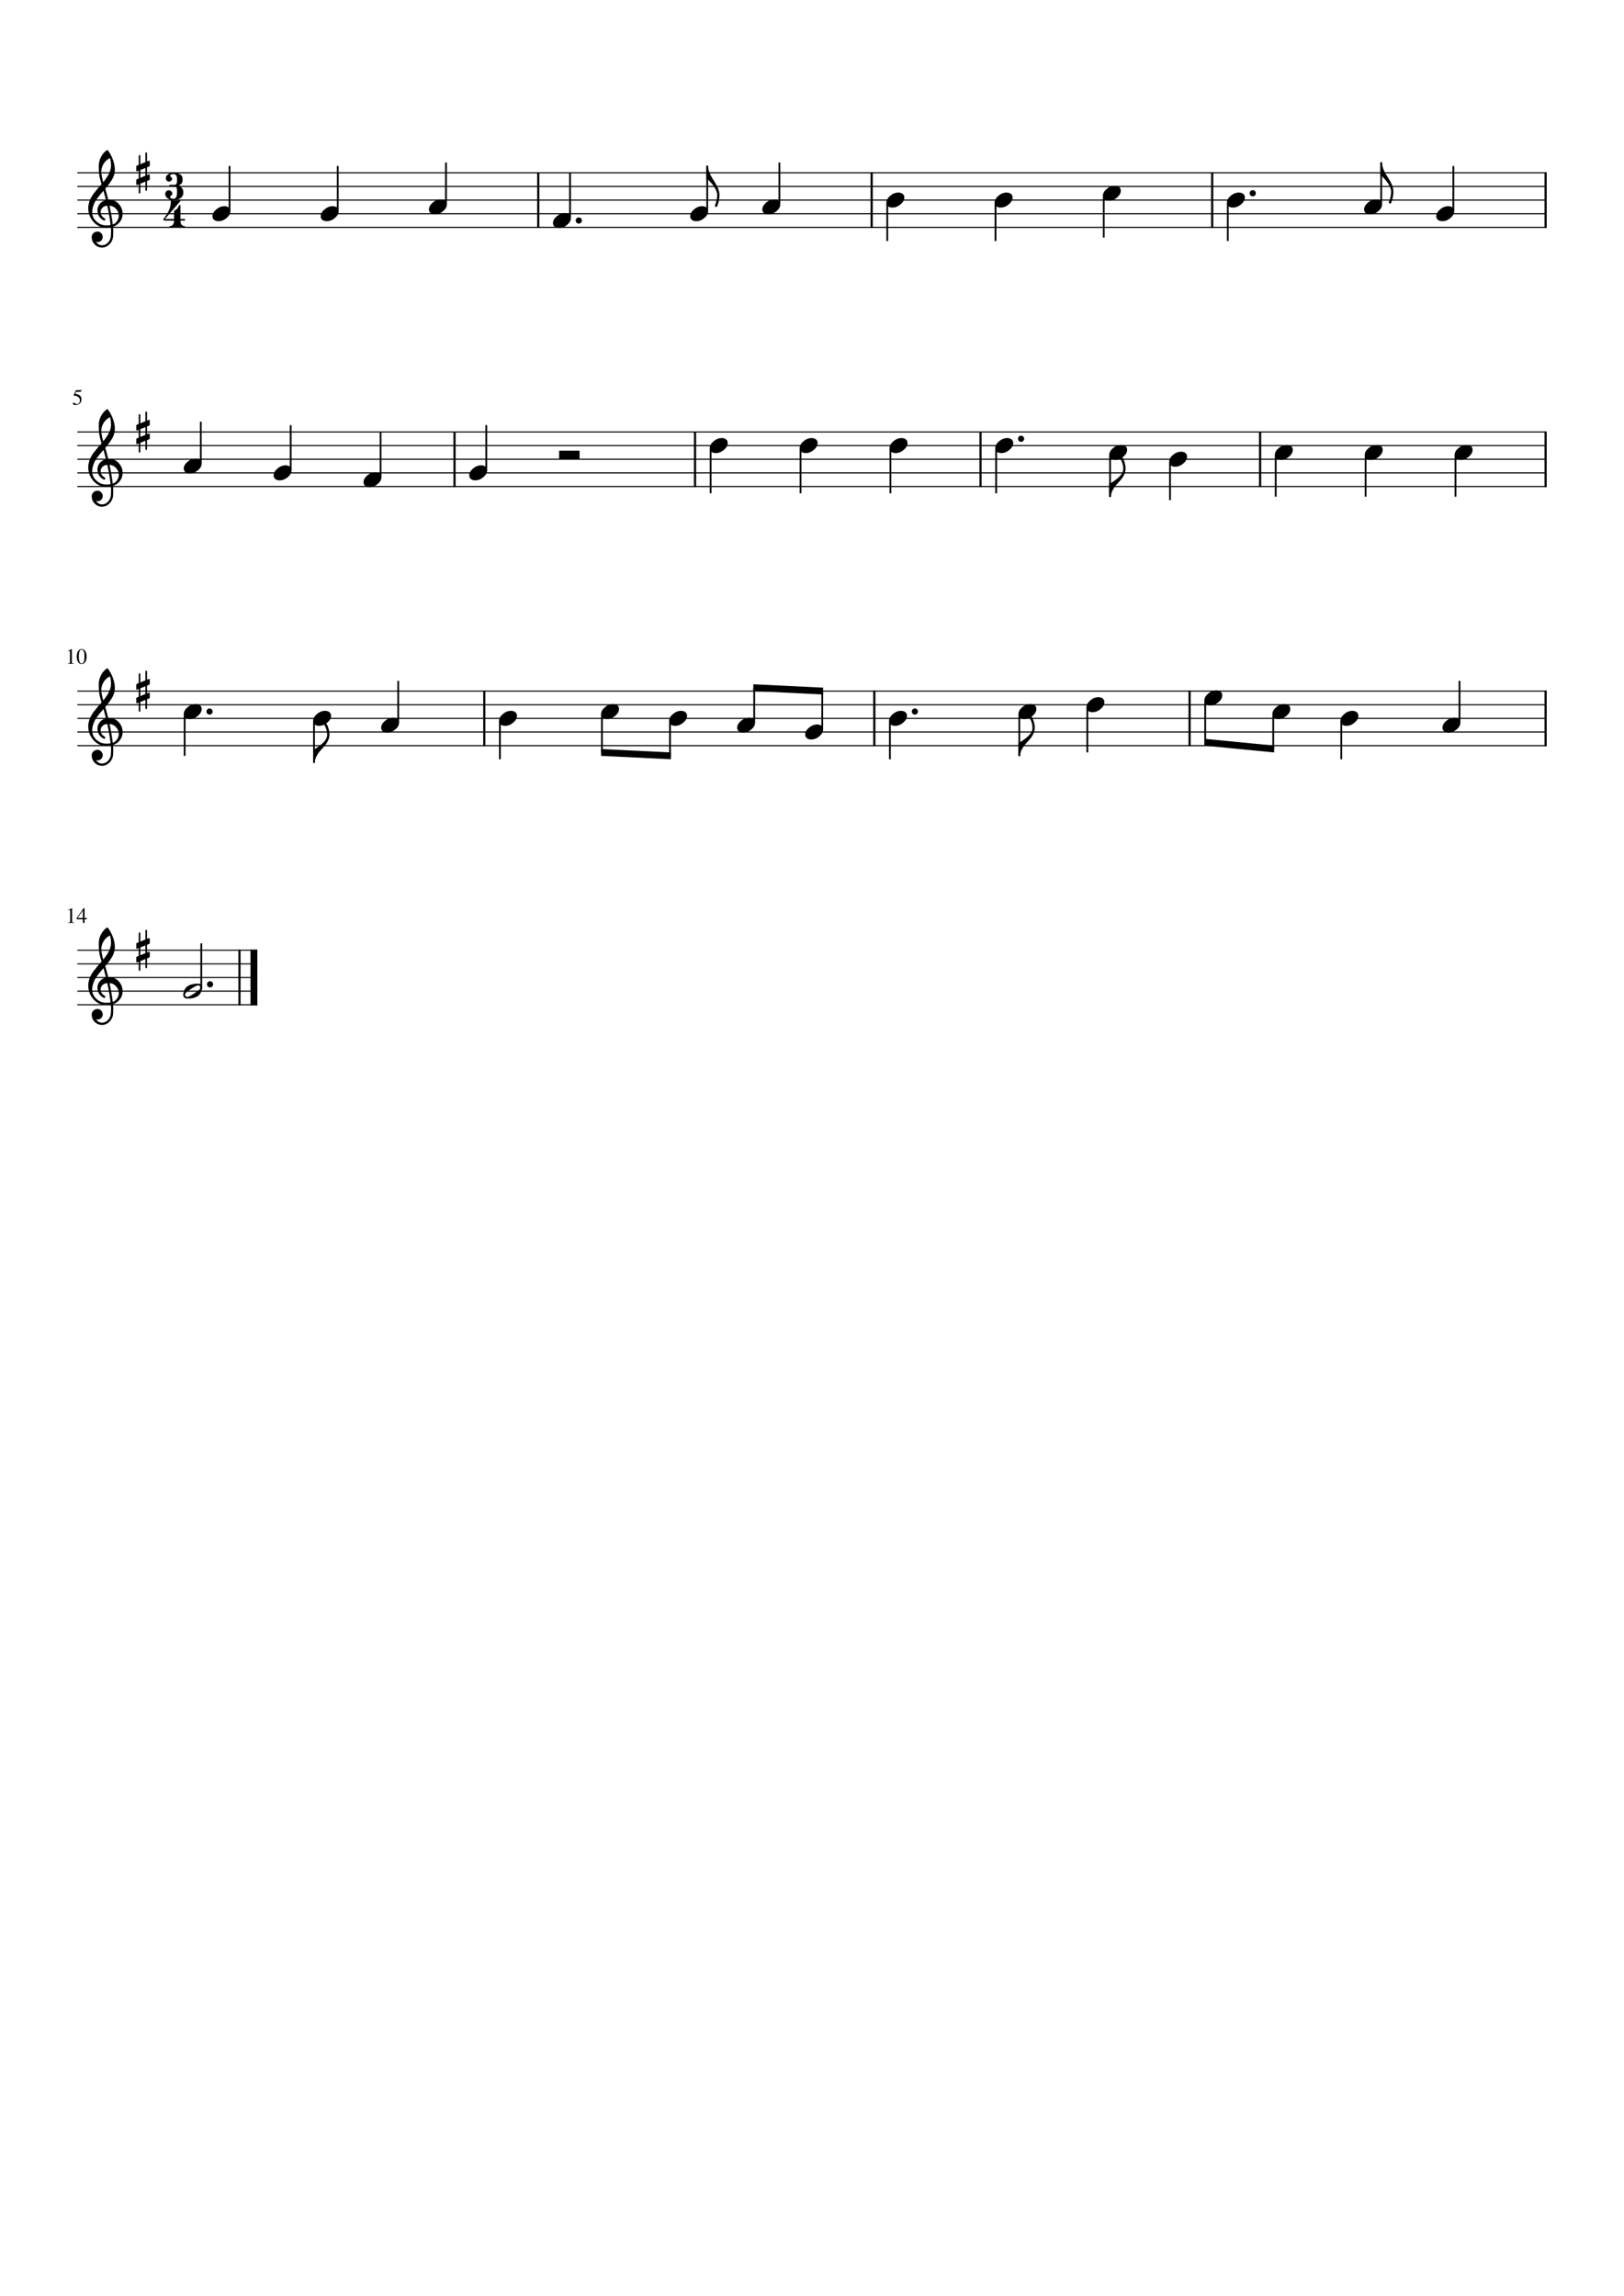 <?xml version="1.0" encoding="UTF-8" standalone="no"?>
<svg width="2977.2px" height="4208.4px" viewBox="0 0 2977.2 4208.4"
 xmlns="http://www.w3.org/2000/svg" xmlns:xlink="http://www.w3.org/1999/xlink" version="1.2" baseProfile="tiny">
<title>God_Save_The_Queen.mscx</title>
<desc>Generated by MuseScore Studio 4.3.1</desc>
<path class="" fill="#ffffff" fill-rule="evenodd" d="M0,0 L2977.2,0 L2977.2,4208.4 L0,4208.4 L0,0 "/>
<polyline class="StaffLines" fill="none" stroke="#000000" stroke-width="2.00" stroke-linejoin="bevel" points="141.732,316.732 2835.47,316.732"/>
<polyline class="StaffLines" fill="none" stroke="#000000" stroke-width="2.00" stroke-linejoin="bevel" points="141.732,341.732 2835.47,341.732"/>
<polyline class="StaffLines" fill="none" stroke="#000000" stroke-width="2.00" stroke-linejoin="bevel" points="141.732,366.733 2835.47,366.733"/>
<polyline class="StaffLines" fill="none" stroke="#000000" stroke-width="2.00" stroke-linejoin="bevel" points="141.732,391.733 2835.47,391.733"/>
<polyline class="StaffLines" fill="none" stroke="#000000" stroke-width="2.00" stroke-linejoin="bevel" points="141.732,416.733 2835.47,416.733"/>
<polyline class="StaffLines" fill="none" stroke="#000000" stroke-width="2.00" stroke-linejoin="bevel" points="141.732,791.733 2835.47,791.733"/>
<polyline class="StaffLines" fill="none" stroke="#000000" stroke-width="2.00" stroke-linejoin="bevel" points="141.732,816.733 2835.47,816.733"/>
<polyline class="StaffLines" fill="none" stroke="#000000" stroke-width="2.00" stroke-linejoin="bevel" points="141.732,841.733 2835.47,841.733"/>
<polyline class="StaffLines" fill="none" stroke="#000000" stroke-width="2.00" stroke-linejoin="bevel" points="141.732,866.733 2835.47,866.733"/>
<polyline class="StaffLines" fill="none" stroke="#000000" stroke-width="2.00" stroke-linejoin="bevel" points="141.732,891.733 2835.47,891.733"/>
<polyline class="StaffLines" fill="none" stroke="#000000" stroke-width="2.00" stroke-linejoin="bevel" points="141.732,1266.73 2835.47,1266.73"/>
<polyline class="StaffLines" fill="none" stroke="#000000" stroke-width="2.00" stroke-linejoin="bevel" points="141.732,1291.73 2835.47,1291.73"/>
<polyline class="StaffLines" fill="none" stroke="#000000" stroke-width="2.00" stroke-linejoin="bevel" points="141.732,1316.73 2835.47,1316.73"/>
<polyline class="StaffLines" fill="none" stroke="#000000" stroke-width="2.00" stroke-linejoin="bevel" points="141.732,1341.73 2835.47,1341.73"/>
<polyline class="StaffLines" fill="none" stroke="#000000" stroke-width="2.00" stroke-linejoin="bevel" points="141.732,1366.73 2835.47,1366.73"/>
<polyline class="StaffLines" fill="none" stroke="#000000" stroke-width="2.00" stroke-linejoin="bevel" points="141.732,1741.73 471.749,1741.73"/>
<polyline class="StaffLines" fill="none" stroke="#000000" stroke-width="2.00" stroke-linejoin="bevel" points="141.732,1766.73 471.749,1766.73"/>
<polyline class="StaffLines" fill="none" stroke="#000000" stroke-width="2.00" stroke-linejoin="bevel" points="141.732,1791.73 471.749,1791.73"/>
<polyline class="StaffLines" fill="none" stroke="#000000" stroke-width="2.00" stroke-linejoin="bevel" points="141.732,1816.73 471.749,1816.73"/>
<polyline class="StaffLines" fill="none" stroke="#000000" stroke-width="2.00" stroke-linejoin="bevel" points="141.732,1841.73 471.749,1841.73"/>
<path class="MeasureNumber" d="M127.545,1668.01 C127.066,1668.01 126.107,1668.31 124.67,1668.89 L124.67,1668.34 L131.873,1664.7 L132.185,1664.78 L132.185,1688.78 C132.185,1689.74 132.425,1690.36 132.904,1690.66 C133.383,1690.95 134.409,1691.11 135.982,1691.14 L135.982,1691.73 L124.951,1691.73 L124.951,1691.14 C126.441,1691.08 127.446,1690.85 127.967,1690.47 C128.488,1690.08 128.748,1689.26 128.748,1688.01 L128.748,1669.89 C128.748,1668.64 128.347,1668.01 127.545,1668.01 M159.092,1682.66 L159.092,1685.06 L155.014,1685.06 L155.014,1691.73 L151.935,1691.73 L151.935,1685.06 L140.701,1685.06 L140.701,1682.66 L153.248,1664.7 L155.014,1664.7 L155.014,1682.66 L159.092,1682.66 M151.889,1682.66 L151.889,1668.94 L142.295,1682.66 L151.889,1682.66 "/>
<path class="MeasureNumber" d="M146.514,733.873 C146.514,732.446 146.199,731.181 145.568,730.076 C144.938,728.972 144.178,728.118 143.287,727.514 C142.396,726.91 141.399,726.412 140.295,726.022 C139.191,725.631 138.23,725.376 137.412,725.256 C136.594,725.136 135.883,725.076 135.279,725.076 C134.956,725.076 134.795,724.967 134.795,724.748 C134.795,724.675 134.805,724.613 134.826,724.561 L139.185,715.264 L147.545,715.264 C147.972,715.264 148.313,715.196 148.568,715.061 C148.824,714.925 149.097,714.644 149.389,714.217 L149.748,714.498 L148.232,717.842 C148.128,718.061 147.821,718.17 147.31,718.17 L139.467,718.17 L137.795,721.608 C141.68,722.306 144.571,723.441 146.467,725.014 C148.363,726.587 149.31,728.894 149.31,731.936 C149.31,733.53 149.063,734.946 148.568,736.186 C148.074,737.425 147.446,738.423 146.685,739.178 C145.925,739.933 145.045,740.553 144.045,741.037 C143.045,741.522 142.087,741.853 141.17,742.03 C140.253,742.207 139.326,742.295 138.389,742.295 C136.899,742.295 135.714,742.074 134.834,741.631 C133.954,741.188 133.514,740.582 133.514,739.811 C133.514,738.821 134.087,738.326 135.232,738.326 C135.982,738.326 136.949,738.735 138.131,739.553 C139.313,740.371 140.253,740.78 140.951,740.78 C142.524,740.78 143.844,740.113 144.912,738.78 C145.98,737.446 146.514,735.811 146.514,733.873"/>
<path class="MeasureNumber" d="M127.045,1193.01 C126.566,1193.01 125.607,1193.31 124.17,1193.89 L124.17,1193.34 L131.373,1189.7 L131.685,1189.78 L131.685,1213.78 C131.685,1214.74 131.925,1215.36 132.404,1215.65 C132.883,1215.95 133.909,1216.11 135.482,1216.14 L135.482,1216.73 L124.451,1216.73 L124.451,1216.14 C125.941,1216.08 126.946,1215.85 127.467,1215.47 C127.988,1215.08 128.248,1214.26 128.248,1213.01 L128.248,1194.89 C128.248,1193.64 127.847,1193.01 127.045,1193.01 M156.271,1213.45 C154.62,1216.01 152.435,1217.3 149.717,1217.3 C146.998,1217.3 144.81,1215.99 143.154,1213.37 C141.498,1210.76 140.67,1207.4 140.67,1203.3 C140.67,1199.43 141.498,1196.2 143.154,1193.6 C144.81,1191 147.05,1189.7 149.873,1189.7 C152.488,1189.7 154.62,1190.98 156.271,1193.54 C157.922,1196.1 158.748,1199.43 158.748,1203.53 C158.748,1207.58 157.922,1210.89 156.271,1213.45 M149.748,1190.73 C146.258,1190.73 144.514,1195.04 144.514,1203.65 C144.514,1212.05 146.248,1216.25 149.717,1216.25 C153.185,1216.25 154.92,1212.04 154.92,1203.61 C154.92,1199.43 154.48,1196.24 153.6,1194.04 C152.719,1191.83 151.435,1190.73 149.748,1190.73"/>
<polyline class="BarLine" fill="none" stroke="#000000" stroke-width="4.00" stroke-linejoin="bevel" points="2180.83,1265.73 2180.83,1367.73"/>
<polyline class="BarLine" fill="none" stroke="#000000" stroke-width="4.00" stroke-linejoin="bevel" points="2222.23,315.732 2222.23,417.733"/>
<polyline class="BarLine" fill="none" stroke="#000000" stroke-width="4.00" stroke-linejoin="bevel" points="2833.47,315.732 2833.47,417.733"/>
<polyline class="BarLine" fill="none" stroke="#000000" stroke-width="4.00" stroke-linejoin="bevel" points="2833.47,1265.73 2833.47,1367.73"/>
<polyline class="BarLine" fill="none" stroke="#000000" stroke-width="4.00" stroke-linejoin="bevel" points="1597.97,315.732 1597.97,417.733"/>
<polyline class="BarLine" fill="none" stroke="#000000" stroke-width="4.00" stroke-linejoin="bevel" points="833.204,790.733 833.204,892.733"/>
<polyline class="BarLine" fill="none" stroke="#000000" stroke-width="4.00" stroke-linejoin="bevel" points="1274.18,790.733 1274.18,892.733"/>
<polyline class="BarLine" fill="none" stroke="#000000" stroke-width="4.00" stroke-linejoin="bevel" points="1797.55,790.733 1797.55,892.733"/>
<polyline class="BarLine" fill="none" stroke="#000000" stroke-width="4.00" stroke-linejoin="bevel" points="2310.1,790.733 2310.1,892.733"/>
<polyline class="BarLine" fill="none" stroke="#000000" stroke-width="4.00" stroke-linejoin="bevel" points="2833.47,790.733 2833.47,892.733"/>
<polyline class="BarLine" fill="none" stroke="#000000" stroke-width="4.00" stroke-linejoin="bevel" points="986.737,315.732 986.737,417.733"/>
<polyline class="BarLine" fill="none" stroke="#000000" stroke-width="4.00" stroke-linejoin="bevel" points="438.999,1740.73 438.999,1842.73"/>
<polyline class="BarLine" fill="none" stroke="#000000" stroke-width="12.50" stroke-linejoin="bevel" points="465.499,1740.73 465.499,1842.73"/>
<polyline class="BarLine" fill="none" stroke="#000000" stroke-width="4.00" stroke-linejoin="bevel" points="887.827,1265.73 887.827,1367.73"/>
<polyline class="BarLine" fill="none" stroke="#000000" stroke-width="4.00" stroke-linejoin="bevel" points="1602.83,1265.73 1602.83,1367.73"/>
<polyline class="Stem" fill="none" stroke="#000000" stroke-width="3.25" stroke-linejoin="bevel" points="1045.03,398.363 1045.03,316.732"/>
<polyline class="Stem" fill="none" stroke="#000000" stroke-width="3.25" stroke-linejoin="bevel" points="1296.56,385.863 1296.56,303.532"/>
<polyline class="Stem" fill="none" stroke="#000000" stroke-width="3.25" stroke-linejoin="bevel" points="1302.8,822.602 1302.8,904.233"/>
<polyline class="Stem" fill="none" stroke="#000000" stroke-width="3.25" stroke-linejoin="bevel" points="1467.59,822.602 1467.59,904.233"/>
<polyline class="Stem" fill="none" stroke="#000000" stroke-width="3.25" stroke-linejoin="bevel" points="1632.38,822.602 1632.38,904.233"/>
<polyline class="Stem" fill="none" stroke="#000000" stroke-width="3.25" stroke-linejoin="bevel" points="369.025,1811.93 369.025,1729.23"/>
<polyline class="Stem" fill="none" stroke="#000000" stroke-width="3.25" stroke-linejoin="bevel" points="1826.17,822.602 1826.17,904.233"/>
<polyline class="Stem" fill="none" stroke="#000000" stroke-width="3.25" stroke-linejoin="bevel" points="1228.27,1322.6 1228.27,1385.4"/>
<polyline class="Stem" fill="none" stroke="#000000" stroke-width="3.25" stroke-linejoin="bevel" points="2675.66,1323.36 2675.66,1247.98"/>
<polyline class="Stem" fill="none" stroke="#000000" stroke-width="3.25" stroke-linejoin="bevel" points="2035.07,835.102 2035.07,911.083"/>
<polyline class="Stem" fill="none" stroke="#000000" stroke-width="3.25" stroke-linejoin="bevel" points="2144.93,847.602 2144.93,916.733"/>
<polyline class="Stem" fill="none" stroke="#000000" stroke-width="3.25" stroke-linejoin="bevel" points="1103.54,1310.1 1103.54,1379.31"/>
<polyline class="Stem" fill="none" stroke="#000000" stroke-width="3.25" stroke-linejoin="bevel" points="1382.67,1323.36 1382.67,1260.56"/>
<polyline class="Stem" fill="none" stroke="#000000" stroke-width="3.25" stroke-linejoin="bevel" points="2338.72,835.102 2338.72,910.483"/>
<polyline class="Stem" fill="none" stroke="#000000" stroke-width="3.25" stroke-linejoin="bevel" points="916.452,1322.6 916.452,1391.73"/>
<polyline class="Stem" fill="none" stroke="#000000" stroke-width="3.25" stroke-linejoin="bevel" points="2503.51,835.102 2503.51,910.483"/>
<polyline class="Stem" fill="none" stroke="#000000" stroke-width="3.25" stroke-linejoin="bevel" points="619.185,385.863 619.185,304.232"/>
<polyline class="Stem" fill="none" stroke="#000000" stroke-width="3.25" stroke-linejoin="bevel" points="2668.3,835.102 2668.3,910.483"/>
<polyline class="Stem" fill="none" stroke="#000000" stroke-width="3.25" stroke-linejoin="bevel" points="817.606,373.363 817.606,297.982"/>
<polyline class="Stem" fill="none" stroke="#000000" stroke-width="3.25" stroke-linejoin="bevel" points="2458.91,1322.6 2458.91,1391.73"/>
<polyline class="Stem" fill="none" stroke="#000000" stroke-width="3.25" stroke-linejoin="bevel" points="730.024,1323.36 730.024,1247.98"/>
<polyline class="Stem" fill="none" stroke="#000000" stroke-width="3.25" stroke-linejoin="bevel" points="338.459,1310.1 338.459,1385.48"/>
<polyline class="Stem" fill="none" stroke="#000000" stroke-width="3.25" stroke-linejoin="bevel" points="2334.18,1310.1 2334.18,1372.82"/>
<polyline class="Stem" fill="none" stroke="#000000" stroke-width="3.25" stroke-linejoin="bevel" points="575.631,1322.6 575.631,1398.58"/>
<polyline class="Stem" fill="none" stroke="#000000" stroke-width="3.25" stroke-linejoin="bevel" points="1507.39,1335.86 1507.39,1266.65"/>
<polyline class="Stem" fill="none" stroke="#000000" stroke-width="3.25" stroke-linejoin="bevel" points="2250.86,372.602 2250.86,441.733"/>
<polyline class="Stem" fill="none" stroke="#000000" stroke-width="3.25" stroke-linejoin="bevel" points="1993.36,1297.6 1993.36,1379.23"/>
<polyline class="Stem" fill="none" stroke="#000000" stroke-width="3.25" stroke-linejoin="bevel" points="2023.44,360.102 2023.44,435.483"/>
<polyline class="Stem" fill="none" stroke="#000000" stroke-width="3.25" stroke-linejoin="bevel" points="2532.06,373.363 2532.06,297.282"/>
<polyline class="Stem" fill="none" stroke="#000000" stroke-width="3.25" stroke-linejoin="bevel" points="2664.34,385.863 2664.34,304.232"/>
<polyline class="Stem" fill="none" stroke="#000000" stroke-width="3.25" stroke-linejoin="bevel" points="1868.63,1310.1 1868.63,1386.08"/>
<polyline class="Stem" fill="none" stroke="#000000" stroke-width="3.25" stroke-linejoin="bevel" points="1825.02,372.602 1825.02,441.733"/>
<polyline class="Stem" fill="none" stroke="#000000" stroke-width="3.25" stroke-linejoin="bevel" points="1626.6,372.602 1626.6,441.733"/>
<polyline class="Stem" fill="none" stroke="#000000" stroke-width="3.25" stroke-linejoin="bevel" points="368.123,848.364 368.123,772.983"/>
<polyline class="Stem" fill="none" stroke="#000000" stroke-width="3.25" stroke-linejoin="bevel" points="532.913,860.864 532.913,779.233"/>
<polyline class="Stem" fill="none" stroke="#000000" stroke-width="3.25" stroke-linejoin="bevel" points="1631.46,1322.6 1631.46,1391.73"/>
<polyline class="Stem" fill="none" stroke="#000000" stroke-width="3.25" stroke-linejoin="bevel" points="697.703,873.364 697.703,791.733"/>
<polyline class="Stem" fill="none" stroke="#000000" stroke-width="3.25" stroke-linejoin="bevel" points="420.764,385.863 420.764,304.232"/>
<polyline class="Stem" fill="none" stroke="#000000" stroke-width="3.25" stroke-linejoin="bevel" points="2209.45,1285.1 2209.45,1360.64"/>
<polyline class="Stem" fill="none" stroke="#000000" stroke-width="3.25" stroke-linejoin="bevel" points="891.493,860.864 891.493,779.233"/>
<polyline class="Stem" fill="none" stroke="#000000" stroke-width="3.25" stroke-linejoin="bevel" points="1428.84,373.363 1428.84,297.982"/>
<path class="Hook" d="M2056.2,838.123 C2057.7,838.123 2059.28,840.548 2060.94,845.397 C2062.6,850.246 2063.43,854.689 2063.43,858.725 C2063.43,862.761 2062.51,866.668 2060.65,870.444 C2058.8,874.22 2056.57,877.54 2053.96,880.405 L2045.95,889.389 C2043.48,892.254 2041.3,895.54 2039.41,899.248 C2037.52,902.957 2036.57,906.702 2036.57,910.483 L2033.45,910.483 L2033.45,885.483 L2036.57,885.483 C2047.51,878.577 2054.38,872.457 2057.18,867.123 C2058.55,864.519 2059.23,861.884 2059.23,859.217 C2059.23,853.03 2057.44,846.873 2053.85,840.748 L2053.85,840.358 C2053.85,839.775 2054.08,839.256 2054.54,838.803 C2055,838.35 2055.55,838.123 2056.2,838.123"/>
<path class="Hook" d="M596.756,1325.62 C598.256,1325.62 599.837,1328.05 601.498,1332.9 C603.16,1337.75 603.99,1342.19 603.99,1346.23 C603.99,1350.26 603.063,1354.17 601.209,1357.94 C599.355,1361.72 597.126,1365.04 594.522,1367.91 L586.506,1376.89 C584.037,1379.75 581.858,1383.04 579.967,1386.75 C578.076,1390.46 577.131,1394.2 577.131,1397.98 L574.006,1397.98 L574.006,1372.98 L577.131,1372.98 C588.069,1366.08 594.938,1359.96 597.74,1354.62 C599.105,1352.02 599.787,1349.38 599.787,1346.72 C599.787,1340.53 597.996,1334.37 594.412,1328.25 L594.412,1327.86 C594.412,1327.27 594.641,1326.76 595.1,1326.3 C595.558,1325.85 596.11,1325.62 596.756,1325.62"/>
<path class="Hook" d="M2530.43,322.982 L2530.43,297.982 L2533.56,297.982 C2533.56,301.691 2534.31,305.482 2535.81,309.357 C2537.31,313.232 2538.87,316.456 2540.49,319.029 C2542.12,321.602 2544.13,324.842 2546.54,328.748 C2551.82,337.279 2554.46,344.865 2554.46,351.506 C2554.46,358.147 2553.06,364.982 2550.26,372.014 C2549.74,372.795 2549.14,373.186 2548.45,373.186 C2547.77,373.186 2547.2,372.956 2546.74,372.498 C2546.29,372.04 2546.06,371.519 2546.06,370.936 L2546.06,370.451 C2548.86,364.003 2550.26,357.623 2550.26,351.311 C2550.26,348.05 2549.27,344.501 2547.28,340.662 C2545.3,336.824 2543.25,333.683 2541.13,331.24 C2539.01,328.798 2536.48,326.045 2533.56,322.982 L2530.43,322.982 "/>
<path class="Hook" d="M1889.76,1313.12 C1891.26,1313.12 1892.84,1315.55 1894.5,1320.4 C1896.16,1325.25 1896.99,1329.69 1896.99,1333.73 C1896.99,1337.76 1896.06,1341.67 1894.21,1345.44 C1892.35,1349.22 1890.13,1352.54 1887.52,1355.41 L1879.51,1364.39 C1877.04,1367.25 1874.86,1370.54 1872.97,1374.25 C1871.08,1377.96 1870.13,1381.7 1870.13,1385.48 L1867.01,1385.48 L1867.01,1360.48 L1870.13,1360.48 C1881.07,1353.58 1887.94,1347.46 1890.74,1342.12 C1892.1,1339.52 1892.79,1336.88 1892.79,1334.22 C1892.79,1328.03 1890.99,1321.87 1887.41,1315.75 L1887.41,1315.36 C1887.41,1314.77 1887.64,1314.26 1888.1,1313.8 C1888.56,1313.35 1889.11,1313.12 1889.76,1313.12"/>
<path class="Hook" d="M1294.93,329.232 L1294.93,304.232 L1298.06,304.232 C1298.06,307.941 1298.81,311.732 1300.31,315.607 C1301.81,319.482 1303.37,322.706 1305,325.279 C1306.62,327.852 1308.64,331.092 1311.04,334.998 C1316.32,343.529 1318.97,351.115 1318.97,357.756 C1318.97,364.397 1317.56,371.232 1314.76,378.264 C1314.24,379.045 1313.64,379.436 1312.96,379.436 C1312.28,379.436 1311.7,379.206 1311.25,378.748 C1310.79,378.29 1310.56,377.769 1310.56,377.186 L1310.56,376.701 C1313.36,370.253 1314.76,363.873 1314.76,357.561 C1314.76,354.3 1313.77,350.751 1311.79,346.912 C1309.8,343.074 1307.75,339.933 1305.63,337.49 C1303.51,335.048 1300.99,332.295 1298.06,329.232 L1294.93,329.232 "/>
<path class="Note" d="M343.354,1827.37 C345.239,1827.37 349.195,1825.42 355.221,1821.51 C361.247,1817.61 364.796,1814.99 365.869,1813.66 C366.942,1812.32 367.479,1811.13 367.479,1810.09 C367.479,1809.05 367.054,1808.12 366.205,1807.31 C365.356,1806.5 364.38,1806.09 363.275,1806.09 C361.328,1806.09 357.341,1808.06 351.315,1812 C345.288,1815.94 341.755,1818.56 340.713,1819.86 C339.671,1821.16 339.15,1822.33 339.15,1823.37 C339.15,1824.42 339.559,1825.34 340.377,1826.16 C341.195,1826.97 342.187,1827.37 343.354,1827.37 M362.307,1802.97 C367.9,1802.97 370.697,1805.37 370.697,1810.19 C370.697,1812.53 370.015,1815.25 368.65,1818.34 C367.286,1821.44 365.463,1823.8 363.182,1825.42 C358.171,1828.81 351.89,1830.5 344.338,1830.5 C338.734,1830.5 335.932,1828.09 335.932,1823.28 C335.932,1821.13 336.598,1818.47 337.932,1815.27 C339.265,1812.08 341.104,1809.67 343.447,1808.05 C348.468,1804.66 354.755,1802.97 362.307,1802.97"/>
<path class="Note" d="M1248.62,1302.97 C1251.74,1302.97 1254.35,1303.75 1256.43,1305.31 C1258.51,1306.87 1259.55,1309.12 1259.55,1312.05 C1259.55,1316.54 1257.23,1320.73 1252.58,1324.64 C1247.93,1328.55 1242.93,1330.5 1237.59,1330.5 C1234.46,1330.5 1231.83,1329.69 1229.68,1328.06 C1227.66,1326.3 1226.65,1324.09 1226.65,1321.42 C1226.65,1317.06 1228.96,1312.89 1233.59,1308.92 C1238.21,1304.95 1243.22,1302.97 1248.62,1302.97"/>
<path class="Note" d="M936.796,1302.97 C939.921,1302.97 942.525,1303.75 944.608,1305.31 C946.692,1306.87 947.733,1309.12 947.733,1312.05 C947.733,1316.54 945.408,1320.73 940.757,1324.64 C936.106,1328.55 931.108,1330.5 925.765,1330.5 C922.64,1330.5 920.004,1329.69 917.858,1328.06 C915.837,1326.3 914.827,1324.09 914.827,1321.42 C914.827,1317.06 917.14,1312.89 921.765,1308.92 C926.39,1304.95 931.4,1302.97 936.796,1302.97"/>
<path class="Note" d="M2043.78,340.467 C2046.91,340.467 2049.51,341.248 2051.59,342.811 C2053.68,344.373 2054.72,346.618 2054.72,349.545 C2054.72,354.035 2052.39,358.232 2047.74,362.139 C2043.09,366.045 2038.09,367.998 2032.75,367.998 C2029.63,367.998 2026.99,367.186 2024.84,365.561 C2022.82,363.8 2021.81,361.587 2021.81,358.92 C2021.81,354.555 2024.13,350.389 2028.75,346.42 C2033.38,342.451 2038.39,340.467 2043.78,340.467"/>
<path class="Note" d="M609.864,377.967 C612.989,377.967 615.594,378.748 617.677,380.311 C619.76,381.873 620.802,384.118 620.802,387.045 C620.802,391.535 618.476,395.733 613.825,399.639 C609.174,403.545 604.177,405.498 598.833,405.498 C595.708,405.498 593.073,404.686 590.927,403.061 C588.906,401.3 587.896,399.087 587.896,396.42 C587.896,392.055 590.208,387.889 594.833,383.92 C599.458,379.951 604.469,377.967 609.864,377.967"/>
<path class="Note" d="M1888.97,1290.47 C1892.1,1290.47 1894.7,1291.25 1896.79,1292.81 C1898.87,1294.37 1899.91,1296.62 1899.91,1299.55 C1899.91,1304.04 1897.59,1308.23 1892.93,1312.14 C1888.28,1316.05 1883.29,1318 1877.94,1318 C1874.82,1318 1872.18,1317.19 1870.04,1315.56 C1868.02,1313.8 1867.01,1311.59 1867.01,1308.92 C1867.01,1304.56 1869.32,1300.39 1873.94,1296.42 C1878.57,1292.45 1883.58,1290.47 1888.97,1290.47"/>
<path class="Note" d="M720.703,1315.47 C723.828,1315.47 726.432,1316.25 728.516,1317.81 C730.599,1319.37 731.641,1321.62 731.641,1324.55 C731.641,1329.04 729.315,1333.23 724.664,1337.14 C720.013,1341.05 715.016,1343 709.672,1343 C706.547,1343 703.912,1342.19 701.766,1340.56 C699.745,1338.8 698.734,1336.59 698.734,1333.92 C698.734,1329.56 701.047,1325.39 705.672,1321.42 C710.297,1317.45 715.307,1315.47 720.703,1315.47"/>
<path class="Note" d="M411.443,377.967 C414.568,377.967 417.173,378.748 419.256,380.311 C421.339,381.873 422.381,384.118 422.381,387.045 C422.381,391.535 420.055,395.733 415.404,399.639 C410.753,403.545 405.756,405.498 400.412,405.498 C397.287,405.498 394.652,404.686 392.506,403.061 C390.485,401.3 389.475,399.087 389.475,396.42 C389.475,392.055 391.787,387.889 396.412,383.92 C401.037,379.951 406.048,377.967 411.443,377.967"/>
<path class="Note" d="M1123.89,1290.47 C1127.01,1290.47 1129.62,1291.25 1131.7,1292.81 C1133.78,1294.37 1134.83,1296.62 1134.83,1299.55 C1134.83,1304.04 1132.5,1308.23 1127.85,1312.14 C1123.2,1316.05 1118.2,1318 1112.86,1318 C1109.73,1318 1107.1,1317.19 1104.95,1315.56 C1102.93,1313.8 1101.92,1311.59 1101.92,1308.92 C1101.92,1304.56 1104.23,1300.39 1108.86,1296.42 C1113.48,1292.45 1118.49,1290.47 1123.89,1290.47"/>
<path class="Note" d="M1373.35,1315.47 C1376.47,1315.47 1379.07,1316.25 1381.16,1317.81 C1383.24,1319.37 1384.28,1321.62 1384.28,1324.55 C1384.28,1329.04 1381.96,1333.23 1377.31,1337.14 C1372.66,1341.05 1367.66,1343 1362.31,1343 C1359.19,1343 1356.55,1342.19 1354.41,1340.56 C1352.39,1338.8 1351.38,1336.59 1351.38,1333.92 C1351.38,1329.56 1353.69,1325.39 1358.31,1321.42 C1362.94,1317.45 1367.95,1315.47 1373.35,1315.47"/>
<path class="Note" d="M1498.07,1327.97 C1501.2,1327.97 1503.8,1328.75 1505.89,1330.31 C1507.97,1331.87 1509.01,1334.12 1509.01,1337.05 C1509.01,1341.54 1506.69,1345.73 1502.03,1349.64 C1497.38,1353.55 1492.39,1355.5 1487.04,1355.5 C1483.92,1355.5 1481.28,1354.69 1479.14,1353.06 C1477.12,1351.3 1476.1,1349.09 1476.1,1346.42 C1476.1,1342.06 1478.42,1337.89 1483.04,1333.92 C1487.67,1329.95 1492.68,1327.97 1498.07,1327.97"/>
<path class="Note" d="M595.975,1302.97 C599.1,1302.97 601.704,1303.75 603.787,1305.31 C605.871,1306.87 606.912,1309.12 606.912,1312.05 C606.912,1316.54 604.587,1320.73 599.936,1324.64 C595.285,1328.55 590.287,1330.5 584.944,1330.5 C581.819,1330.5 579.183,1329.69 577.037,1328.06 C575.016,1326.3 574.006,1324.09 574.006,1321.42 C574.006,1317.06 576.319,1312.89 580.944,1308.92 C585.569,1304.95 590.579,1302.97 595.975,1302.97"/>
<path class="Note" d="M1651.8,1302.97 C1654.93,1302.97 1657.53,1303.75 1659.61,1305.31 C1661.7,1306.87 1662.74,1309.12 1662.74,1312.05 C1662.74,1316.54 1660.41,1320.73 1655.76,1324.64 C1651.11,1328.55 1646.11,1330.5 1640.77,1330.5 C1637.65,1330.5 1635.01,1329.69 1632.86,1328.06 C1630.84,1326.3 1629.83,1324.09 1629.83,1321.42 C1629.83,1317.06 1632.15,1312.89 1636.77,1308.92 C1641.4,1304.95 1646.41,1302.97 1651.8,1302.97"/>
<path class="Note" d="M2229.8,1265.47 C2232.92,1265.47 2235.52,1266.25 2237.61,1267.81 C2239.69,1269.37 2240.73,1271.62 2240.73,1274.55 C2240.73,1279.04 2238.41,1283.23 2233.76,1287.14 C2229.1,1291.05 2224.11,1293 2218.76,1293 C2215.64,1293 2213,1292.19 2210.86,1290.56 C2208.84,1288.8 2207.83,1286.59 2207.83,1283.92 C2207.83,1279.56 2210.14,1275.39 2214.76,1271.42 C2219.39,1267.45 2224.4,1265.47 2229.8,1265.47"/>
<path class="Note" d="M2013.7,1277.97 C2016.83,1277.97 2019.43,1278.75 2021.51,1280.31 C2023.6,1281.87 2024.64,1284.12 2024.64,1287.05 C2024.64,1291.54 2022.31,1295.73 2017.66,1299.64 C2013.01,1303.55 2008.01,1305.5 2002.67,1305.5 C1999.55,1305.5 1996.91,1304.69 1994.76,1303.06 C1992.74,1301.3 1991.73,1299.09 1991.73,1296.42 C1991.73,1292.06 1994.05,1287.89 1998.67,1283.92 C2003.3,1279.95 2008.31,1277.97 2013.7,1277.97"/>
<path class="Note" d="M2354.52,1290.47 C2357.65,1290.47 2360.25,1291.25 2362.34,1292.81 C2364.42,1294.37 2365.46,1296.62 2365.46,1299.55 C2365.46,1304.04 2363.14,1308.23 2358.48,1312.14 C2353.83,1316.05 2348.84,1318 2343.49,1318 C2340.37,1318 2337.73,1317.19 2335.59,1315.56 C2333.57,1313.8 2332.55,1311.59 2332.55,1308.92 C2332.55,1304.56 2334.87,1300.39 2339.49,1296.42 C2344.12,1292.45 2349.13,1290.47 2354.52,1290.47"/>
<path class="Note" d="M2271.2,352.967 C2274.33,352.967 2276.93,353.748 2279.02,355.311 C2281.1,356.873 2282.14,359.118 2282.14,362.045 C2282.14,366.535 2279.82,370.733 2275.16,374.639 C2270.51,378.545 2265.52,380.498 2260.17,380.498 C2257.05,380.498 2254.41,379.686 2252.27,378.061 C2250.24,376.3 2249.23,374.087 2249.23,371.42 C2249.23,367.055 2251.55,362.889 2256.17,358.92 C2260.8,354.951 2265.81,352.967 2271.2,352.967"/>
<path class="Note" d="M2522.74,365.467 C2525.86,365.467 2528.46,366.248 2530.55,367.811 C2532.63,369.373 2533.67,371.618 2533.67,374.545 C2533.67,379.035 2531.35,383.233 2526.7,387.139 C2522.05,391.045 2517.05,392.998 2511.7,392.998 C2508.58,392.998 2505.94,392.186 2503.8,390.561 C2501.78,388.8 2500.77,386.587 2500.77,383.92 C2500.77,379.555 2503.08,375.389 2507.7,371.42 C2512.33,367.451 2517.34,365.467 2522.74,365.467"/>
<path class="Note" d="M2655.02,377.967 C2658.14,377.967 2660.75,378.748 2662.83,380.311 C2664.91,381.873 2665.95,384.118 2665.95,387.045 C2665.95,391.535 2663.63,395.733 2658.98,399.639 C2654.33,403.545 2649.33,405.498 2643.98,405.498 C2640.86,405.498 2638.22,404.686 2636.08,403.061 C2634.06,401.3 2633.05,399.087 2633.05,396.42 C2633.05,392.055 2635.36,387.889 2639.98,383.92 C2644.61,379.951 2649.62,377.967 2655.02,377.967"/>
<path class="Note" d="M1845.36,352.967 C1848.49,352.967 1851.09,353.748 1853.17,355.311 C1855.26,356.873 1856.3,359.118 1856.3,362.045 C1856.3,366.535 1853.97,370.733 1849.32,374.639 C1844.67,378.545 1839.67,380.498 1834.33,380.498 C1831.2,380.498 1828.57,379.686 1826.42,378.061 C1824.4,376.3 1823.39,374.087 1823.39,371.42 C1823.39,367.055 1825.7,362.889 1830.33,358.92 C1834.95,354.951 1839.97,352.967 1845.36,352.967"/>
<path class="Note" d="M1646.94,352.967 C1650.07,352.967 1652.67,353.748 1654.75,355.311 C1656.84,356.873 1657.88,359.118 1657.88,362.045 C1657.88,366.535 1655.55,370.733 1650.9,374.639 C1646.25,378.545 1641.25,380.498 1635.91,380.498 C1632.78,380.498 1630.15,379.686 1628,378.061 C1625.98,376.3 1624.97,374.087 1624.97,371.42 C1624.97,367.055 1627.28,362.889 1631.91,358.92 C1636.53,354.951 1641.54,352.967 1646.94,352.967"/>
<path class="Note" d="M358.803,840.467 C361.928,840.467 364.532,841.248 366.615,842.811 C368.699,844.373 369.74,846.618 369.74,849.545 C369.74,854.035 367.415,858.233 362.764,862.139 C358.113,866.045 353.115,867.998 347.772,867.998 C344.647,867.998 342.011,867.186 339.865,865.561 C337.844,863.801 336.834,861.587 336.834,858.92 C336.834,854.556 339.147,850.389 343.772,846.42 C348.397,842.452 353.407,840.467 358.803,840.467"/>
<path class="Note" d="M523.593,852.967 C526.718,852.967 529.322,853.748 531.405,855.311 C533.489,856.873 534.53,859.118 534.53,862.045 C534.53,866.535 532.205,870.733 527.554,874.639 C522.903,878.545 517.905,880.498 512.562,880.498 C509.437,880.498 506.801,879.686 504.655,878.061 C502.634,876.301 501.624,874.087 501.624,871.42 C501.624,867.056 503.937,862.889 508.562,858.92 C513.187,854.952 518.197,852.967 523.593,852.967"/>
<path class="Note" d="M688.383,865.467 C691.508,865.467 694.112,866.248 696.195,867.811 C698.279,869.373 699.32,871.618 699.32,874.545 C699.32,879.035 696.995,883.233 692.344,887.139 C687.693,891.045 682.695,892.998 677.351,892.998 C674.226,892.998 671.591,892.186 669.445,890.561 C667.424,888.801 666.414,886.587 666.414,883.92 C666.414,879.556 668.726,875.389 673.351,871.42 C677.976,867.452 682.987,865.467 688.383,865.467"/>
<path class="Note" d="M1419.52,365.467 C1422.64,365.467 1425.25,366.248 1427.33,367.811 C1429.42,369.373 1430.46,371.618 1430.46,374.545 C1430.46,379.035 1428.13,383.233 1423.48,387.139 C1418.83,391.045 1413.83,392.998 1408.49,392.998 C1405.36,392.998 1402.73,392.186 1400.58,390.561 C1398.56,388.8 1397.55,386.587 1397.55,383.92 C1397.55,379.555 1399.86,375.389 1404.49,371.42 C1409.11,367.451 1414.12,365.467 1419.52,365.467"/>
<path class="Note" d="M882.173,852.967 C885.298,852.967 887.902,853.748 889.985,855.311 C892.069,856.873 893.11,859.118 893.11,862.045 C893.11,866.535 890.785,870.733 886.134,874.639 C881.483,878.545 876.485,880.498 871.141,880.498 C868.016,880.498 865.381,879.686 863.235,878.061 C861.214,876.301 860.204,874.087 860.204,871.42 C860.204,867.056 862.516,862.889 867.141,858.92 C871.766,854.952 876.777,852.967 882.173,852.967"/>
<path class="Note" d="M2666.34,1315.47 C2669.47,1315.47 2672.07,1316.25 2674.16,1317.81 C2676.24,1319.37 2677.28,1321.62 2677.28,1324.55 C2677.28,1329.04 2674.96,1333.23 2670.31,1337.14 C2665.65,1341.05 2660.66,1343 2655.31,1343 C2652.19,1343 2649.55,1342.19 2647.41,1340.56 C2645.39,1338.8 2644.38,1336.59 2644.38,1333.92 C2644.38,1329.56 2646.69,1325.39 2651.31,1321.42 C2655.94,1317.45 2660.95,1315.47 2666.34,1315.47"/>
<path class="Note" d="M1287.24,377.967 C1290.36,377.967 1292.97,378.748 1295.05,380.311 C1297.13,381.873 1298.18,384.118 1298.18,387.045 C1298.18,391.535 1295.85,395.733 1291.2,399.639 C1286.55,403.545 1281.55,405.498 1276.21,405.498 C1273.08,405.498 1270.45,404.686 1268.3,403.061 C1266.28,401.3 1265.27,399.087 1265.27,396.42 C1265.27,392.055 1267.58,387.889 1272.21,383.92 C1276.83,379.951 1281.84,377.967 1287.24,377.967"/>
<path class="Note" d="M1323.15,802.967 C1326.27,802.967 1328.88,803.748 1330.96,805.311 C1333.04,806.873 1334.09,809.118 1334.09,812.045 C1334.09,816.535 1331.76,820.733 1327.11,824.639 C1322.46,828.545 1317.46,830.498 1312.12,830.498 C1308.99,830.498 1306.36,829.686 1304.21,828.061 C1302.19,826.3 1301.18,824.087 1301.18,821.42 C1301.18,817.056 1303.49,812.889 1308.12,808.92 C1312.74,804.952 1317.75,802.967 1323.15,802.967"/>
<path class="Note" d="M1487.94,802.967 C1491.06,802.967 1493.67,803.748 1495.75,805.311 C1497.83,806.873 1498.88,809.118 1498.88,812.045 C1498.88,816.535 1496.55,820.733 1491.9,824.639 C1487.25,828.545 1482.25,830.498 1476.91,830.498 C1473.78,830.498 1471.15,829.686 1469,828.061 C1466.98,826.3 1465.97,824.087 1465.97,821.42 C1465.97,817.056 1468.28,812.889 1472.91,808.92 C1477.53,804.952 1482.54,802.967 1487.94,802.967"/>
<path class="Note" d="M1652.73,802.967 C1655.85,802.967 1658.46,803.748 1660.54,805.311 C1662.62,806.873 1663.67,809.118 1663.67,812.045 C1663.67,816.535 1661.34,820.733 1656.69,824.639 C1652.04,828.545 1647.04,830.498 1641.7,830.498 C1638.57,830.498 1635.94,829.686 1633.79,828.061 C1631.77,826.3 1630.76,824.087 1630.76,821.42 C1630.76,817.056 1633.07,812.889 1637.7,808.92 C1642.32,804.952 1647.33,802.967 1652.73,802.967"/>
<path class="Note" d="M1846.52,802.967 C1849.64,802.967 1852.25,803.748 1854.33,805.311 C1856.41,806.873 1857.46,809.118 1857.46,812.045 C1857.46,816.535 1855.13,820.733 1850.48,824.639 C1845.83,828.545 1840.83,830.498 1835.49,830.498 C1832.36,830.498 1829.73,829.686 1827.58,828.061 C1825.56,826.3 1824.55,824.087 1824.55,821.42 C1824.55,817.056 1826.86,812.889 1831.49,808.92 C1836.11,804.952 1841.12,802.967 1846.52,802.967"/>
<path class="Note" d="M2055.42,815.467 C2058.54,815.467 2061.15,816.248 2063.23,817.811 C2065.31,819.373 2066.35,821.618 2066.35,824.545 C2066.35,829.035 2064.03,833.233 2059.38,837.139 C2054.73,841.045 2049.73,842.998 2044.39,842.998 C2041.26,842.998 2038.63,842.186 2036.48,840.561 C2034.46,838.801 2033.45,836.587 2033.45,833.92 C2033.45,829.556 2035.76,825.389 2040.39,821.42 C2045.01,817.452 2050.02,815.467 2055.42,815.467"/>
<path class="Note" d="M2165.28,827.967 C2168.4,827.967 2171.01,828.748 2173.09,830.311 C2175.17,831.873 2176.21,834.118 2176.21,837.045 C2176.21,841.535 2173.89,845.733 2169.24,849.639 C2164.59,853.545 2159.59,855.498 2154.25,855.498 C2151.12,855.498 2148.49,854.686 2146.34,853.061 C2144.32,851.301 2143.31,849.087 2143.31,846.42 C2143.31,842.056 2145.62,837.889 2150.25,833.92 C2154.87,829.952 2159.88,827.967 2165.28,827.967"/>
<path class="Note" d="M1035.71,390.467 C1038.83,390.467 1041.44,391.248 1043.52,392.811 C1045.6,394.373 1046.64,396.618 1046.64,399.545 C1046.64,404.035 1044.32,408.233 1039.67,412.139 C1035.02,416.045 1030.02,417.998 1024.67,417.998 C1021.55,417.998 1018.91,417.186 1016.77,415.561 C1014.75,413.8 1013.74,411.587 1013.74,408.92 C1013.74,404.555 1016.05,400.389 1020.67,396.42 C1025.3,392.451 1030.31,390.467 1035.71,390.467"/>
<path class="Note" d="M2479.25,1302.97 C2482.38,1302.97 2484.98,1303.75 2487.06,1305.31 C2489.15,1306.87 2490.19,1309.12 2490.19,1312.05 C2490.19,1316.54 2487.86,1320.73 2483.21,1324.64 C2478.56,1328.55 2473.56,1330.5 2468.22,1330.5 C2465.1,1330.5 2462.46,1329.69 2460.31,1328.06 C2458.29,1326.3 2457.28,1324.09 2457.28,1321.42 C2457.28,1317.06 2459.6,1312.89 2464.22,1308.92 C2468.85,1304.95 2473.86,1302.97 2479.25,1302.97"/>
<path class="Note" d="M2359.07,815.467 C2362.19,815.467 2364.8,816.248 2366.88,817.811 C2368.96,819.373 2370,821.618 2370,824.545 C2370,829.035 2367.68,833.233 2363.03,837.139 C2358.38,841.045 2353.38,842.998 2348.04,842.998 C2344.91,842.998 2342.28,842.186 2340.13,840.561 C2338.11,838.801 2337.1,836.587 2337.1,833.92 C2337.1,829.556 2339.41,825.389 2344.04,821.42 C2348.66,817.452 2353.67,815.467 2359.07,815.467"/>
<path class="Note" d="M2523.86,815.467 C2526.98,815.467 2529.59,816.248 2531.67,817.811 C2533.75,819.373 2534.79,821.618 2534.79,824.545 C2534.79,829.035 2532.47,833.233 2527.82,837.139 C2523.17,841.045 2518.17,842.998 2512.83,842.998 C2509.7,842.998 2507.07,842.186 2504.92,840.561 C2502.9,838.801 2501.89,836.587 2501.89,833.92 C2501.89,829.556 2504.2,825.389 2508.83,821.42 C2513.45,817.452 2518.46,815.467 2523.86,815.467"/>
<path class="Note" d="M2688.65,815.467 C2691.77,815.467 2694.38,816.248 2696.46,817.811 C2698.54,819.373 2699.58,821.618 2699.58,824.545 C2699.58,829.035 2697.26,833.233 2692.61,837.139 C2687.96,841.045 2682.96,842.998 2677.62,842.998 C2674.49,842.998 2671.86,842.186 2669.71,840.561 C2667.69,838.801 2666.68,836.587 2666.68,833.92 C2666.68,829.556 2668.99,825.389 2673.62,821.42 C2678.24,817.452 2683.25,815.467 2688.65,815.467"/>
<path class="Note" d="M808.285,365.467 C811.41,365.467 814.014,366.248 816.098,367.811 C818.181,369.373 819.223,371.618 819.223,374.545 C819.223,379.035 816.897,383.233 812.246,387.139 C807.595,391.045 802.598,392.998 797.254,392.998 C794.129,392.998 791.494,392.186 789.348,390.561 C787.327,388.8 786.317,386.587 786.317,383.92 C786.317,379.555 788.629,375.389 793.254,371.42 C797.879,367.451 802.889,365.467 808.285,365.467"/>
<path class="Note" d="M358.803,1290.47 C361.928,1290.47 364.532,1291.25 366.615,1292.81 C368.699,1294.37 369.74,1296.62 369.74,1299.55 C369.74,1304.04 367.415,1308.23 362.764,1312.14 C358.113,1316.05 353.115,1318 347.772,1318 C344.647,1318 342.011,1317.19 339.865,1315.56 C337.844,1313.8 336.834,1311.59 336.834,1308.92 C336.834,1304.56 339.147,1300.39 343.772,1296.42 C348.397,1292.45 353.407,1290.47 358.803,1290.47"/>
<path class="Clef" d="M203.623,1848.86 L203.623,1846.72 C203.56,1845.61 203.399,1843.89 203.139,1841.55 C199.889,1842.07 196.993,1842.33 194.451,1842.33 C185.337,1842.33 177.605,1838.73 171.256,1831.53 C164.907,1824.33 161.732,1815.75 161.732,1805.8 C161.732,1803.13 162.253,1799.92 163.295,1796.18 C164.337,1792.43 165.297,1789.93 166.178,1788.66 C167.058,1787.38 168.378,1785.16 170.139,1781.97 C170.659,1780.99 172.352,1778.84 175.217,1775.51 C175.738,1774.81 176.193,1774.22 176.584,1773.76 C176.975,1773.31 177.607,1772.49 178.482,1771.32 C179.357,1770.15 180.3,1769.06 181.31,1768.05 C182.321,1767.04 183.217,1766.06 183.998,1765.12 C184.779,1764.17 185.498,1763.38 186.154,1762.73 C183.81,1754.98 182.378,1749.03 181.857,1744.86 C181.337,1740.69 181.076,1735.58 181.076,1729.52 C181.076,1723.47 182.378,1717.96 184.982,1713.01 C187.514,1707.88 191.06,1703.68 195.623,1700.42 C195.883,1700.22 196.225,1700.12 196.646,1700.12 C197.068,1700.12 197.378,1700.22 197.576,1700.42 C201.087,1704.65 204.128,1710.15 206.701,1716.92 C209.274,1723.69 210.56,1730.03 210.56,1735.92 C210.56,1741.82 209.066,1747.5 206.076,1752.97 C202.691,1758.76 198.326,1764.75 192.982,1770.94 C194.347,1775.23 196.17,1781.96 198.451,1791.14 L199.045,1791.14 C199.305,1791.08 199.529,1791.05 199.717,1791.05 C207.081,1791.05 213.089,1793.63 217.74,1798.81 C222.391,1803.99 224.717,1809.96 224.717,1816.73 C224.717,1825.13 221.238,1831.9 214.279,1837.05 C212.258,1838.55 209.878,1839.72 207.139,1840.56 C207.472,1844.79 207.639,1847.61 207.639,1849.01 C207.639,1850.41 207.571,1852.9 207.435,1856.48 C207.373,1862.6 205.29,1867.84 201.185,1872.2 C197.081,1876.57 192.394,1878.75 187.123,1878.75 C181.852,1878.75 177.36,1876.88 173.646,1873.13 C169.933,1869.39 168.076,1864.85 168.076,1859.51 C168.076,1856.71 169.154,1854.33 171.31,1852.37 C173.519,1850.43 176.006,1849.45 178.771,1849.45 C181.537,1849.45 183.8,1850.46 185.56,1852.48 C187.383,1854.37 188.295,1856.64 188.295,1859.31 C188.295,1861.98 187.383,1864.22 185.56,1866.05 C183.738,1867.87 181.555,1868.78 179.014,1868.78 C177.972,1868.78 176.967,1868.59 175.998,1868.2 C178.863,1872.43 182.54,1874.55 187.029,1874.55 C191.519,1874.55 195.36,1872.69 198.553,1868.98 C201.745,1865.28 203.342,1860.91 203.342,1855.89 L203.623,1848.86 M206.748,1836.56 C210.133,1835.32 212.821,1833.12 214.81,1829.97 C216.8,1826.81 217.795,1823.67 217.795,1820.55 C217.795,1815.92 216.199,1811.79 213.006,1808.14 C209.813,1804.49 205.774,1802.44 200.889,1801.98 C203.691,1815.72 205.644,1827.25 206.748,1836.56 M168.967,1814 C168.967,1820.45 171.537,1826.08 176.678,1830.9 C181.818,1835.72 187.842,1838.12 194.748,1838.12 C197.477,1838.12 200.144,1837.93 202.748,1837.53 C201.706,1827.63 199.654,1815.79 196.592,1801.98 C192.758,1802.38 189.782,1803.7 187.662,1805.94 C185.542,1808.19 184.482,1810.74 184.482,1813.61 C184.482,1818.56 187.123,1822.56 192.404,1825.62 C192.852,1825.88 193.076,1826.32 193.076,1826.94 C193.076,1827.56 192.865,1828.1 192.443,1828.55 C192.021,1829.01 191.649,1829.23 191.326,1829.23 C191.003,1829.23 190.581,1829.17 190.06,1829.05 C182.435,1824.88 178.623,1818.59 178.623,1810.19 C178.623,1806.22 180.024,1802.41 182.826,1798.76 C185.753,1795.12 189.56,1792.78 194.248,1791.73 C192.425,1784.44 190.93,1778.74 189.764,1774.64 C180.847,1784.67 175.31,1792.09 173.154,1796.91 C170.363,1803.16 168.967,1808.85 168.967,1814 M201.576,1714.69 C196.691,1717.09 192.834,1720.57 190.006,1725.13 C187.178,1729.69 185.764,1734.47 185.764,1739.48 C185.764,1744.49 186.935,1750.97 189.279,1758.92 C193.967,1753.25 197.514,1747.95 199.92,1743 C202.326,1738.05 203.529,1733.15 203.529,1728.3 C203.529,1723.45 202.878,1718.92 201.576,1714.69"/>
<path class="Clef" d="M203.623,423.858 L203.623,421.717 C203.56,420.613 203.399,418.889 203.139,416.545 C199.889,417.066 196.993,417.326 194.451,417.326 C185.337,417.326 177.605,413.727 171.256,406.529 C164.907,399.331 161.732,390.753 161.732,380.795 C161.732,378.128 162.253,374.923 163.295,371.178 C164.337,367.433 165.297,364.925 166.178,363.654 C167.058,362.384 168.378,360.154 170.139,356.967 C170.659,355.988 172.352,353.837 175.217,350.514 C175.738,349.805 176.193,349.222 176.584,348.764 C176.975,348.305 177.607,347.49 178.482,346.318 C179.357,345.147 180.3,344.055 181.31,343.045 C182.321,342.035 183.217,341.058 183.998,340.115 C184.779,339.173 185.498,338.378 186.154,337.733 C183.81,329.983 182.378,324.024 181.857,319.858 C181.337,315.691 181.076,310.579 181.076,304.522 C181.076,298.464 182.378,292.962 184.982,288.014 C187.514,282.878 191.06,278.68 195.623,275.42 C195.883,275.222 196.225,275.123 196.646,275.123 C197.068,275.123 197.378,275.222 197.576,275.42 C201.087,279.649 204.128,285.149 206.701,291.92 C209.274,298.691 210.56,305.024 210.56,310.92 C210.56,316.816 209.066,322.498 206.076,327.967 C202.691,333.759 198.326,339.748 192.982,345.936 C194.347,350.227 196.17,356.962 198.451,366.139 L199.045,366.139 C199.305,366.076 199.529,366.045 199.717,366.045 C207.081,366.045 213.089,368.634 217.74,373.811 C222.391,378.988 224.717,384.962 224.717,391.733 C224.717,400.128 221.238,406.899 214.279,412.045 C212.258,413.545 209.878,414.717 207.139,415.561 C207.472,419.79 207.639,422.605 207.639,424.006 C207.639,425.407 207.571,427.899 207.435,431.483 C207.373,437.597 205.29,442.837 201.185,447.201 C197.081,451.566 192.394,453.748 187.123,453.748 C181.852,453.748 177.36,451.876 173.646,448.131 C169.933,444.386 168.076,439.847 168.076,434.514 C168.076,431.712 169.154,429.331 171.31,427.373 C173.519,425.425 176.006,424.451 178.771,424.451 C181.537,424.451 183.8,425.462 185.56,427.483 C187.383,429.368 188.295,431.644 188.295,434.311 C188.295,436.977 187.383,439.222 185.56,441.045 C183.738,442.868 181.555,443.779 179.014,443.779 C177.972,443.779 176.967,443.587 175.998,443.201 C178.863,447.43 182.54,449.545 187.029,449.545 C191.519,449.545 195.36,447.691 198.553,443.983 C201.745,440.274 203.342,435.91 203.342,430.889 L203.623,423.858 M206.748,411.561 C210.133,410.321 212.821,408.123 214.81,404.967 C216.8,401.811 217.795,398.67 217.795,395.545 C217.795,390.92 216.199,386.785 213.006,383.139 C209.813,379.493 205.774,377.441 200.889,376.983 C203.691,390.722 205.644,402.248 206.748,411.561 M168.967,388.998 C168.967,395.446 171.537,401.079 176.678,405.897 C181.818,410.714 187.842,413.123 194.748,413.123 C197.477,413.123 200.144,412.925 202.748,412.529 C201.706,402.634 199.654,390.785 196.592,376.983 C192.758,377.378 189.782,378.699 187.662,380.943 C185.542,383.188 184.482,385.743 184.482,388.608 C184.482,393.555 187.123,397.561 192.404,400.623 C192.852,400.884 193.076,401.324 193.076,401.943 C193.076,402.563 192.865,403.1 192.443,403.553 C192.021,404.006 191.649,404.233 191.326,404.233 C191.003,404.233 190.581,404.17 190.06,404.045 C182.435,399.878 178.623,393.592 178.623,385.186 C178.623,381.217 180.024,377.41 182.826,373.764 C185.753,370.118 189.56,367.774 194.248,366.733 C192.425,359.441 190.93,353.743 189.764,349.639 C180.847,359.67 175.31,367.092 173.154,371.904 C170.363,378.154 168.967,383.852 168.967,388.998 M201.576,289.686 C196.691,292.092 192.834,295.574 190.006,300.131 C187.178,304.688 185.764,309.472 185.764,314.483 C185.764,319.493 186.935,325.972 189.279,333.92 C193.967,328.253 197.514,322.946 199.92,317.998 C202.326,313.05 203.529,308.152 203.529,303.303 C203.529,298.454 202.878,293.915 201.576,289.686"/>
<path class="Clef" d="M203.623,1373.86 L203.623,1371.72 C203.56,1370.61 203.399,1368.89 203.139,1366.55 C199.889,1367.07 196.993,1367.33 194.451,1367.33 C185.337,1367.33 177.605,1363.73 171.256,1356.53 C164.907,1349.33 161.732,1340.75 161.732,1330.8 C161.732,1328.13 162.253,1324.92 163.295,1321.18 C164.337,1317.43 165.297,1314.93 166.178,1313.65 C167.058,1312.38 168.378,1310.15 170.139,1306.97 C170.659,1305.99 172.352,1303.84 175.217,1300.51 C175.738,1299.81 176.193,1299.22 176.584,1298.76 C176.975,1298.31 177.607,1297.49 178.482,1296.32 C179.357,1295.15 180.3,1294.06 181.31,1293.05 C182.321,1292.04 183.217,1291.06 183.998,1290.12 C184.779,1289.17 185.498,1288.38 186.154,1287.73 C183.81,1279.98 182.378,1274.02 181.857,1269.86 C181.337,1265.69 181.076,1260.58 181.076,1254.52 C181.076,1248.46 182.378,1242.96 184.982,1238.01 C187.514,1232.88 191.06,1228.68 195.623,1225.42 C195.883,1225.22 196.225,1225.12 196.646,1225.12 C197.068,1225.12 197.378,1225.22 197.576,1225.42 C201.087,1229.65 204.128,1235.15 206.701,1241.92 C209.274,1248.69 210.56,1255.02 210.56,1260.92 C210.56,1266.82 209.066,1272.5 206.076,1277.97 C202.691,1283.76 198.326,1289.75 192.982,1295.94 C194.347,1300.23 196.17,1306.96 198.451,1316.14 L199.045,1316.14 C199.305,1316.08 199.529,1316.05 199.717,1316.05 C207.081,1316.05 213.089,1318.63 217.74,1323.81 C222.391,1328.99 224.717,1334.96 224.717,1341.73 C224.717,1350.13 221.238,1356.9 214.279,1362.05 C212.258,1363.55 209.878,1364.72 207.139,1365.56 C207.472,1369.79 207.639,1372.61 207.639,1374.01 C207.639,1375.41 207.571,1377.9 207.435,1381.48 C207.373,1387.6 205.29,1392.84 201.185,1397.2 C197.081,1401.57 192.394,1403.75 187.123,1403.75 C181.852,1403.75 177.36,1401.88 173.646,1398.13 C169.933,1394.39 168.076,1389.85 168.076,1384.51 C168.076,1381.71 169.154,1379.33 171.31,1377.37 C173.519,1375.43 176.006,1374.45 178.771,1374.45 C181.537,1374.45 183.8,1375.46 185.56,1377.48 C187.383,1379.37 188.295,1381.64 188.295,1384.31 C188.295,1386.98 187.383,1389.22 185.56,1391.05 C183.738,1392.87 181.555,1393.78 179.014,1393.78 C177.972,1393.78 176.967,1393.59 175.998,1393.2 C178.863,1397.43 182.54,1399.55 187.029,1399.55 C191.519,1399.55 195.36,1397.69 198.553,1393.98 C201.745,1390.27 203.342,1385.91 203.342,1380.89 L203.623,1373.86 M206.748,1361.56 C210.133,1360.32 212.821,1358.12 214.81,1354.97 C216.8,1351.81 217.795,1348.67 217.795,1345.55 C217.795,1340.92 216.199,1336.79 213.006,1333.14 C209.813,1329.49 205.774,1327.44 200.889,1326.98 C203.691,1340.72 205.644,1352.25 206.748,1361.56 M168.967,1339 C168.967,1345.45 171.537,1351.08 176.678,1355.9 C181.818,1360.71 187.842,1363.12 194.748,1363.12 C197.477,1363.12 200.144,1362.93 202.748,1362.53 C201.706,1352.63 199.654,1340.79 196.592,1326.98 C192.758,1327.38 189.782,1328.7 187.662,1330.94 C185.542,1333.19 184.482,1335.74 184.482,1338.61 C184.482,1343.56 187.123,1347.56 192.404,1350.62 C192.852,1350.88 193.076,1351.32 193.076,1351.94 C193.076,1352.56 192.865,1353.1 192.443,1353.55 C192.021,1354.01 191.649,1354.23 191.326,1354.23 C191.003,1354.23 190.581,1354.17 190.06,1354.05 C182.435,1349.88 178.623,1343.59 178.623,1335.19 C178.623,1331.22 180.024,1327.41 182.826,1323.76 C185.753,1320.12 189.56,1317.77 194.248,1316.73 C192.425,1309.44 190.93,1303.74 189.764,1299.64 C180.847,1309.67 175.31,1317.09 173.154,1321.9 C170.363,1328.15 168.967,1333.85 168.967,1339 M201.576,1239.69 C196.691,1242.09 192.834,1245.57 190.006,1250.13 C187.178,1254.69 185.764,1259.47 185.764,1264.48 C185.764,1269.49 186.935,1275.97 189.279,1283.92 C193.967,1278.25 197.514,1272.95 199.92,1268 C202.326,1263.05 203.529,1258.15 203.529,1253.3 C203.529,1248.45 202.878,1243.92 201.576,1239.69"/>
<path class="Clef" d="M203.623,898.858 L203.623,896.717 C203.56,895.613 203.399,893.889 203.139,891.545 C199.889,892.066 196.993,892.327 194.451,892.327 C185.337,892.327 177.605,888.728 171.256,881.53 C164.907,874.332 161.732,865.754 161.732,855.795 C161.732,853.129 162.253,849.923 163.295,846.178 C164.337,842.433 165.297,839.926 166.178,838.655 C167.058,837.384 168.378,835.155 170.139,831.967 C170.659,830.988 172.352,828.837 175.217,825.514 C175.738,824.806 176.193,824.222 176.584,823.764 C176.975,823.306 177.607,822.491 178.482,821.319 C179.357,820.147 180.3,819.056 181.31,818.045 C182.321,817.035 183.217,816.058 183.998,815.116 C184.779,814.173 185.498,813.379 186.154,812.733 C183.81,804.983 182.378,799.024 181.857,794.858 C181.337,790.691 181.076,785.579 181.076,779.522 C181.076,773.465 182.378,767.962 184.982,763.014 C187.514,757.879 191.06,753.681 195.623,750.42 C195.883,750.222 196.225,750.123 196.646,750.123 C197.068,750.123 197.378,750.222 197.576,750.42 C201.087,754.649 204.128,760.149 206.701,766.92 C209.274,773.691 210.56,780.024 210.56,785.92 C210.56,791.816 209.066,797.498 206.076,802.967 C202.691,808.759 198.326,814.748 192.982,820.936 C194.347,825.228 196.17,831.962 198.451,841.139 L199.045,841.139 C199.305,841.077 199.529,841.045 199.717,841.045 C207.081,841.045 213.089,843.634 217.74,848.811 C222.391,853.988 224.717,859.962 224.717,866.733 C224.717,875.129 221.238,881.899 214.279,887.045 C212.258,888.545 209.878,889.717 207.139,890.561 C207.472,894.79 207.639,897.605 207.639,899.006 C207.639,900.407 207.571,902.899 207.435,906.483 C207.373,912.597 205.29,917.837 201.185,922.202 C197.081,926.566 192.394,928.748 187.123,928.748 C181.852,928.748 177.36,926.876 173.646,923.131 C169.933,919.386 168.076,914.847 168.076,909.514 C168.076,906.712 169.154,904.332 171.31,902.373 C173.519,900.426 176.006,899.452 178.771,899.452 C181.537,899.452 183.8,900.462 185.56,902.483 C187.383,904.368 188.295,906.644 188.295,909.311 C188.295,911.978 187.383,914.222 185.56,916.045 C183.738,917.868 181.555,918.78 179.014,918.78 C177.972,918.78 176.967,918.587 175.998,918.202 C178.863,922.431 182.54,924.545 187.029,924.545 C191.519,924.545 195.36,922.691 198.553,918.983 C201.745,915.274 203.342,910.91 203.342,905.889 L203.623,898.858 M206.748,886.561 C210.133,885.321 212.821,883.123 214.81,879.967 C216.8,876.811 217.795,873.67 217.795,870.545 C217.795,865.92 216.199,861.785 213.006,858.139 C209.813,854.493 205.774,852.441 200.889,851.983 C203.691,865.722 205.644,877.248 206.748,886.561 M168.967,863.998 C168.967,870.446 171.537,876.079 176.678,880.897 C181.818,885.715 187.842,888.123 194.748,888.123 C197.477,888.123 200.144,887.926 202.748,887.53 C201.706,877.634 199.654,865.785 196.592,851.983 C192.758,852.379 189.782,853.699 187.662,855.944 C185.542,858.189 184.482,860.743 184.482,863.608 C184.482,868.556 187.123,872.561 192.404,875.623 C192.852,875.884 193.076,876.324 193.076,876.944 C193.076,877.564 192.865,878.1 192.443,878.553 C192.021,879.006 191.649,879.233 191.326,879.233 C191.003,879.233 190.581,879.17 190.06,879.045 C182.435,874.879 178.623,868.592 178.623,860.186 C178.623,856.217 180.024,852.41 182.826,848.764 C185.753,845.118 189.56,842.774 194.248,841.733 C192.425,834.441 190.93,828.743 189.764,824.639 C180.847,834.67 175.31,842.092 173.154,846.905 C170.363,853.155 168.967,858.853 168.967,863.998 M201.576,764.686 C196.691,767.092 192.834,770.574 190.006,775.131 C187.178,779.689 185.764,784.472 185.764,789.483 C185.764,794.493 186.935,800.972 189.279,808.92 C193.967,803.254 197.514,797.946 199.92,792.998 C202.326,788.051 203.529,783.152 203.529,778.303 C203.529,773.454 202.878,768.915 201.576,764.686"/>
<path class="KeySig" d="M272.412,294.764 C273.85,294.368 274.568,294.722 274.568,295.826 L274.568,303.639 C274.568,304.42 273.949,305.04 272.709,305.498 L269.49,306.764 L269.49,320.936 L272.412,319.764 C273.85,319.368 274.568,319.727 274.568,320.842 L274.568,328.654 C274.568,329.436 273.949,330.05 272.709,330.498 L269.49,331.779 L269.49,347.982 C269.49,349.222 269.001,349.842 268.021,349.842 C267.042,349.842 266.553,349.222 266.553,347.982 L266.553,332.951 L257.271,336.654 L257.271,352.764 C257.271,354.003 256.785,354.623 255.811,354.623 C254.837,354.623 254.35,354.003 254.35,352.764 L254.35,337.826 L251.803,338.904 C250.438,339.488 249.756,339.097 249.756,337.732 L249.756,330.014 C249.756,329.368 250.344,328.785 251.521,328.264 L254.35,327.092 L254.35,312.826 L251.803,313.904 C250.438,314.488 249.756,314.097 249.756,312.732 L249.756,305.014 C249.756,304.357 250.344,303.769 251.521,303.248 L254.35,302.076 L254.35,285.967 C254.35,284.727 254.837,284.107 255.811,284.107 C256.785,284.107 257.271,284.727 257.271,285.967 L257.271,300.904 L266.553,297.107 L266.553,281.186 C266.553,279.946 267.042,279.326 268.021,279.326 C269.001,279.326 269.49,279.946 269.49,281.186 L269.49,295.936 L272.412,294.764 M257.271,311.654 L257.271,325.92 L266.553,322.107 L266.553,307.936 L257.271,311.654 "/>
<path class="KeySig" d="M272.412,1244.76 C273.85,1244.37 274.568,1244.72 274.568,1245.83 L274.568,1253.64 C274.568,1254.42 273.949,1255.04 272.709,1255.5 L269.49,1256.76 L269.49,1270.94 L272.412,1269.76 C273.85,1269.37 274.568,1269.73 274.568,1270.84 L274.568,1278.65 C274.568,1279.44 273.949,1280.05 272.709,1280.5 L269.49,1281.78 L269.49,1297.98 C269.49,1299.22 269.001,1299.84 268.021,1299.84 C267.042,1299.84 266.553,1299.22 266.553,1297.98 L266.553,1282.95 L257.271,1286.65 L257.271,1302.76 C257.271,1304 256.785,1304.62 255.811,1304.62 C254.837,1304.62 254.35,1304 254.35,1302.76 L254.35,1287.83 L251.803,1288.9 C250.438,1289.49 249.756,1289.1 249.756,1287.73 L249.756,1280.01 C249.756,1279.37 250.344,1278.79 251.521,1278.26 L254.35,1277.09 L254.35,1262.83 L251.803,1263.9 C250.438,1264.49 249.756,1264.1 249.756,1262.73 L249.756,1255.01 C249.756,1254.36 250.344,1253.77 251.521,1253.25 L254.35,1252.08 L254.35,1235.97 C254.35,1234.73 254.837,1234.11 255.811,1234.11 C256.785,1234.11 257.271,1234.73 257.271,1235.97 L257.271,1250.9 L266.553,1247.11 L266.553,1231.19 C266.553,1229.95 267.042,1229.33 268.021,1229.33 C269.001,1229.33 269.49,1229.95 269.49,1231.19 L269.49,1245.94 L272.412,1244.76 M257.271,1261.65 L257.271,1275.92 L266.553,1272.11 L266.553,1257.94 L257.271,1261.65 "/>
<path class="KeySig" d="M272.412,769.764 C273.85,769.368 274.568,769.722 274.568,770.827 L274.568,778.639 C274.568,779.42 273.949,780.04 272.709,780.498 L269.49,781.764 L269.49,795.936 L272.412,794.764 C273.85,794.368 274.568,794.728 274.568,795.842 L274.568,803.655 C274.568,804.436 273.949,805.05 272.709,805.498 L269.49,806.78 L269.49,822.983 C269.49,824.222 269.001,824.842 268.021,824.842 C267.042,824.842 266.553,824.222 266.553,822.983 L266.553,807.952 L257.271,811.655 L257.271,827.764 C257.271,829.004 256.785,829.623 255.811,829.623 C254.837,829.623 254.35,829.004 254.35,827.764 L254.35,812.827 L251.803,813.905 C250.438,814.488 249.756,814.097 249.756,812.733 L249.756,805.014 C249.756,804.368 250.344,803.785 251.521,803.264 L254.35,802.092 L254.35,787.827 L251.803,788.905 C250.438,789.488 249.756,789.097 249.756,787.733 L249.756,780.014 C249.756,779.358 250.344,778.769 251.521,778.248 L254.35,777.077 L254.35,760.967 C254.35,759.728 254.837,759.108 255.811,759.108 C256.785,759.108 257.271,759.728 257.271,760.967 L257.271,775.905 L266.553,772.108 L266.553,756.186 C266.553,754.946 267.042,754.327 268.021,754.327 C269.001,754.327 269.49,754.946 269.49,756.186 L269.49,770.936 L272.412,769.764 M257.271,786.655 L257.271,800.92 L266.553,797.108 L266.553,782.936 L257.271,786.655 "/>
<path class="KeySig" d="M272.412,1719.76 C273.85,1719.37 274.568,1719.72 274.568,1720.83 L274.568,1728.64 C274.568,1729.42 273.949,1730.04 272.709,1730.5 L269.49,1731.76 L269.49,1745.94 L272.412,1744.76 C273.85,1744.37 274.568,1744.73 274.568,1745.84 L274.568,1753.66 C274.568,1754.44 273.949,1755.05 272.709,1755.5 L269.49,1756.78 L269.49,1772.98 C269.49,1774.22 269.001,1774.84 268.021,1774.84 C267.042,1774.84 266.553,1774.22 266.553,1772.98 L266.553,1757.95 L257.271,1761.66 L257.271,1777.76 C257.271,1779 256.785,1779.62 255.811,1779.62 C254.837,1779.62 254.35,1779 254.35,1777.76 L254.35,1762.83 L251.803,1763.91 C250.438,1764.49 249.756,1764.1 249.756,1762.73 L249.756,1755.01 C249.756,1754.37 250.344,1753.79 251.521,1753.26 L254.35,1752.09 L254.35,1737.83 L251.803,1738.91 C250.438,1739.49 249.756,1739.1 249.756,1737.73 L249.756,1730.01 C249.756,1729.36 250.344,1728.77 251.521,1728.25 L254.35,1727.08 L254.35,1710.97 C254.35,1709.73 254.837,1709.11 255.811,1709.11 C256.785,1709.11 257.271,1709.73 257.271,1710.97 L257.271,1725.91 L266.553,1722.11 L266.553,1706.19 C266.553,1704.95 267.042,1704.33 268.021,1704.33 C269.001,1704.33 269.49,1704.95 269.49,1706.19 L269.49,1720.94 L272.412,1719.76 M257.271,1736.66 L257.271,1750.92 L266.553,1747.11 L266.553,1732.94 L257.271,1736.66 "/>
<path class="TimeSig" d="M318.287,364.389 C322.454,364.389 324.537,360.514 324.537,352.764 L324.537,351.107 C324.537,349.222 324.472,347.644 324.342,346.373 C324.212,345.102 323.772,344.011 323.022,343.1 C322.272,342.188 321.115,341.732 319.553,341.732 L311.537,341.732 C310.631,341.732 310.178,341.277 310.178,340.365 C310.178,339.454 310.631,338.93 311.537,338.795 L319.553,338.795 C321.376,338.795 322.644,338.274 323.357,337.232 C324.071,336.191 324.464,334.498 324.537,332.154 L324.537,328.154 C324.537,322.102 322.324,319.076 317.897,319.076 C313.917,319.076 311.928,320.149 311.928,322.295 C311.928,323.014 312.532,323.795 313.74,324.639 C314.949,325.482 315.553,326.264 315.553,326.982 C315.553,328.607 314.982,329.99 313.842,331.131 C312.701,332.272 311.334,332.842 309.74,332.842 C308.147,332.842 306.795,332.256 305.686,331.084 C304.576,329.912 304.022,328.545 304.022,326.982 C304.022,323.92 305.391,321.415 308.131,319.467 C310.995,317.644 314.558,316.732 318.818,316.732 C323.079,316.732 326.805,317.66 329.998,319.514 C333.191,321.368 334.787,324.248 334.787,328.154 C334.787,330.956 334.493,333.089 333.904,334.553 C333.316,336.016 332.667,336.91 331.959,337.232 C330.063,338.014 329.115,339.024 329.115,340.264 C329.115,341.107 330.287,342.316 332.631,343.889 C333.412,344.337 334.193,345.36 334.975,346.959 C335.756,348.558 336.147,350.493 336.147,352.764 C336.147,357.264 334.472,360.717 331.123,363.123 C327.774,365.529 323.738,366.732 319.014,366.732 C314.29,366.732 310.464,365.691 307.537,363.607 C304.412,361.66 302.85,358.925 302.85,355.404 C302.85,353.717 303.501,352.154 304.803,350.717 C306.167,349.477 307.745,348.857 309.537,348.857 C311.329,348.857 312.813,349.509 313.99,350.811 C315.292,352.05 315.943,353.581 315.943,355.404 C315.943,356.248 315.292,357.16 313.99,358.139 C312.615,359.055 311.928,360.035 311.928,361.076 C311.928,362.118 312.548,362.93 313.787,363.514 C315.027,364.097 316.527,364.389 318.287,364.389"/>
<path class="TimeSig" d="M322.623,368.084 C324.118,368.084 325.55,367.858 326.92,367.404 C328.29,366.951 329.266,366.725 329.85,366.725 C330.433,366.725 330.824,367.079 331.022,367.787 C331.022,367.86 330.954,368.058 330.818,368.381 L302.412,401.397 L319.1,401.397 L319.1,388.303 C319.1,386.678 320.048,385.506 321.943,384.787 C323.891,384.068 326.105,381.173 328.584,376.1 C328.772,375.704 329.063,375.506 329.459,375.506 C330.24,375.506 330.693,375.964 330.818,376.881 L330.818,401.397 L337.959,401.397 C338.865,401.397 339.352,401.884 339.42,402.858 C339.488,403.831 339.001,404.318 337.959,404.318 L330.818,404.318 L330.818,405.1 C330.818,407.704 331.469,409.917 332.772,411.74 C334.272,413.563 336.032,414.475 338.053,414.475 C338.834,414.475 339.225,414.865 339.225,415.647 C339.225,416.428 338.688,416.818 337.615,416.818 C336.542,416.818 334.54,416.608 331.607,416.186 C328.675,415.764 326.412,415.553 324.818,415.553 C323.225,415.553 321.011,415.764 318.178,416.186 C315.344,416.608 313.214,416.818 311.787,416.818 C311.006,416.818 310.615,416.428 310.615,415.647 C310.615,414.865 311.006,414.475 311.787,414.475 C313.798,414.475 315.553,413.563 317.053,411.74 C318.417,409.855 319.1,407.641 319.1,405.1 L319.1,404.318 L302.412,404.318 C301.558,404.318 300.821,404.092 300.201,403.639 C299.581,403.186 299.272,402.764 299.272,402.373 C299.272,401.983 300.087,400.811 301.717,398.858 C303.347,396.904 305.675,393.144 308.701,387.576 C311.727,382.009 313.24,375.61 313.24,368.381 C313.24,367.339 313.699,366.818 314.615,366.818 C314.813,366.818 315.123,366.884 315.545,367.014 C315.967,367.144 316.878,367.355 318.279,367.647 C319.68,367.938 321.128,368.084 322.623,368.084"/>
<path class="Rest" d="M1061.53,841.733 L1025.98,841.733 C1025.32,841.733 1024.99,841.405 1024.99,840.748 L1024.99,827.077 C1024.99,826.431 1025.32,826.108 1025.98,826.108 L1061.53,826.108 C1062.17,826.108 1062.49,826.431 1062.49,827.077 L1062.49,840.748 C1062.49,841.405 1062.17,841.733 1061.53,841.733"/>
<path class="Beam" fill-rule="evenodd" d="M1381.04,1254.23 L1509.02,1260.48 L1509.02,1272.99 L1381.04,1266.74 L1381.04,1254.23 "/>
<path class="Beam" fill-rule="evenodd" d="M1101.92,1372.98 L1229.9,1379.23 L1229.9,1391.74 L1101.92,1385.49 L1101.92,1372.98 "/>
<path class="Beam" fill-rule="evenodd" d="M2207.83,1354.2 L2335.8,1366.7 L2335.8,1379.26 L2207.83,1366.76 L2207.83,1354.2 "/>
<path class="NoteDot" d="M1673.16,1308.24 C1672.05,1307.13 1671.5,1305.8 1671.5,1304.23 C1671.5,1302.67 1672.05,1301.33 1673.16,1300.23 C1674.27,1299.12 1675.61,1298.56 1677.17,1298.56 C1678.73,1298.56 1680.07,1299.12 1681.17,1300.23 C1682.27,1301.33 1682.83,1302.67 1682.83,1304.23 C1682.83,1305.8 1682.27,1307.13 1681.17,1308.24 C1680.07,1309.35 1678.73,1309.9 1677.17,1309.9 C1675.61,1309.9 1674.27,1309.35 1673.16,1308.24"/>
<path class="NoteDot" d="M381.065,1808.24 C379.955,1807.13 379.4,1805.8 379.4,1804.23 C379.4,1802.67 379.955,1801.33 381.065,1800.23 C382.174,1799.12 383.51,1798.56 385.072,1798.56 C386.635,1798.56 387.968,1799.12 389.072,1800.23 C390.177,1801.33 390.729,1802.67 390.729,1804.23 C390.729,1805.8 390.177,1807.13 389.072,1808.24 C387.968,1809.35 386.635,1809.91 385.072,1809.91 C383.51,1809.91 382.174,1809.35 381.065,1808.24"/>
<path class="NoteDot" d="M1057.07,408.24 C1055.96,407.131 1055.4,405.795 1055.4,404.233 C1055.4,402.67 1055.96,401.334 1057.07,400.225 C1058.17,399.115 1059.51,398.561 1061.07,398.561 C1062.64,398.561 1063.97,399.115 1065.07,400.225 C1066.18,401.334 1066.73,402.67 1066.73,404.233 C1066.73,405.795 1066.18,407.131 1065.07,408.24 C1063.97,409.35 1062.64,409.904 1061.07,409.904 C1059.51,409.904 1058.17,409.35 1057.07,408.24"/>
<path class="NoteDot" d="M2292.56,358.24 C2291.45,357.131 2290.9,355.795 2290.9,354.232 C2290.9,352.67 2291.45,351.334 2292.56,350.225 C2293.67,349.115 2295.01,348.561 2296.57,348.561 C2298.13,348.561 2299.47,349.115 2300.57,350.225 C2301.67,351.334 2302.23,352.67 2302.23,354.232 C2302.23,355.795 2301.67,357.131 2300.57,358.24 C2299.47,359.35 2298.13,359.904 2296.57,359.904 C2295.01,359.904 2293.67,359.35 2292.56,358.24"/>
<path class="NoteDot" d="M1867.88,808.241 C1866.77,807.131 1866.21,805.795 1866.21,804.233 C1866.21,802.67 1866.77,801.334 1867.88,800.225 C1868.99,799.116 1870.32,798.561 1871.88,798.561 C1873.45,798.561 1874.78,799.116 1875.88,800.225 C1876.99,801.334 1877.54,802.67 1877.54,804.233 C1877.54,805.795 1876.99,807.131 1875.88,808.241 C1874.78,809.35 1873.45,809.905 1871.88,809.905 C1870.32,809.905 1868.99,809.35 1867.88,808.241"/>
<path class="NoteDot" d="M380.162,1308.24 C379.053,1307.13 378.498,1305.8 378.498,1304.23 C378.498,1302.67 379.053,1301.33 380.162,1300.23 C381.272,1299.12 382.608,1298.56 384.17,1298.56 C385.733,1298.56 387.066,1299.12 388.17,1300.23 C389.274,1301.33 389.826,1302.67 389.826,1304.23 C389.826,1305.8 389.274,1307.13 388.17,1308.24 C387.066,1309.35 385.733,1309.9 384.17,1309.9 C382.608,1309.9 381.272,1309.35 380.162,1308.24"/>
</svg>
